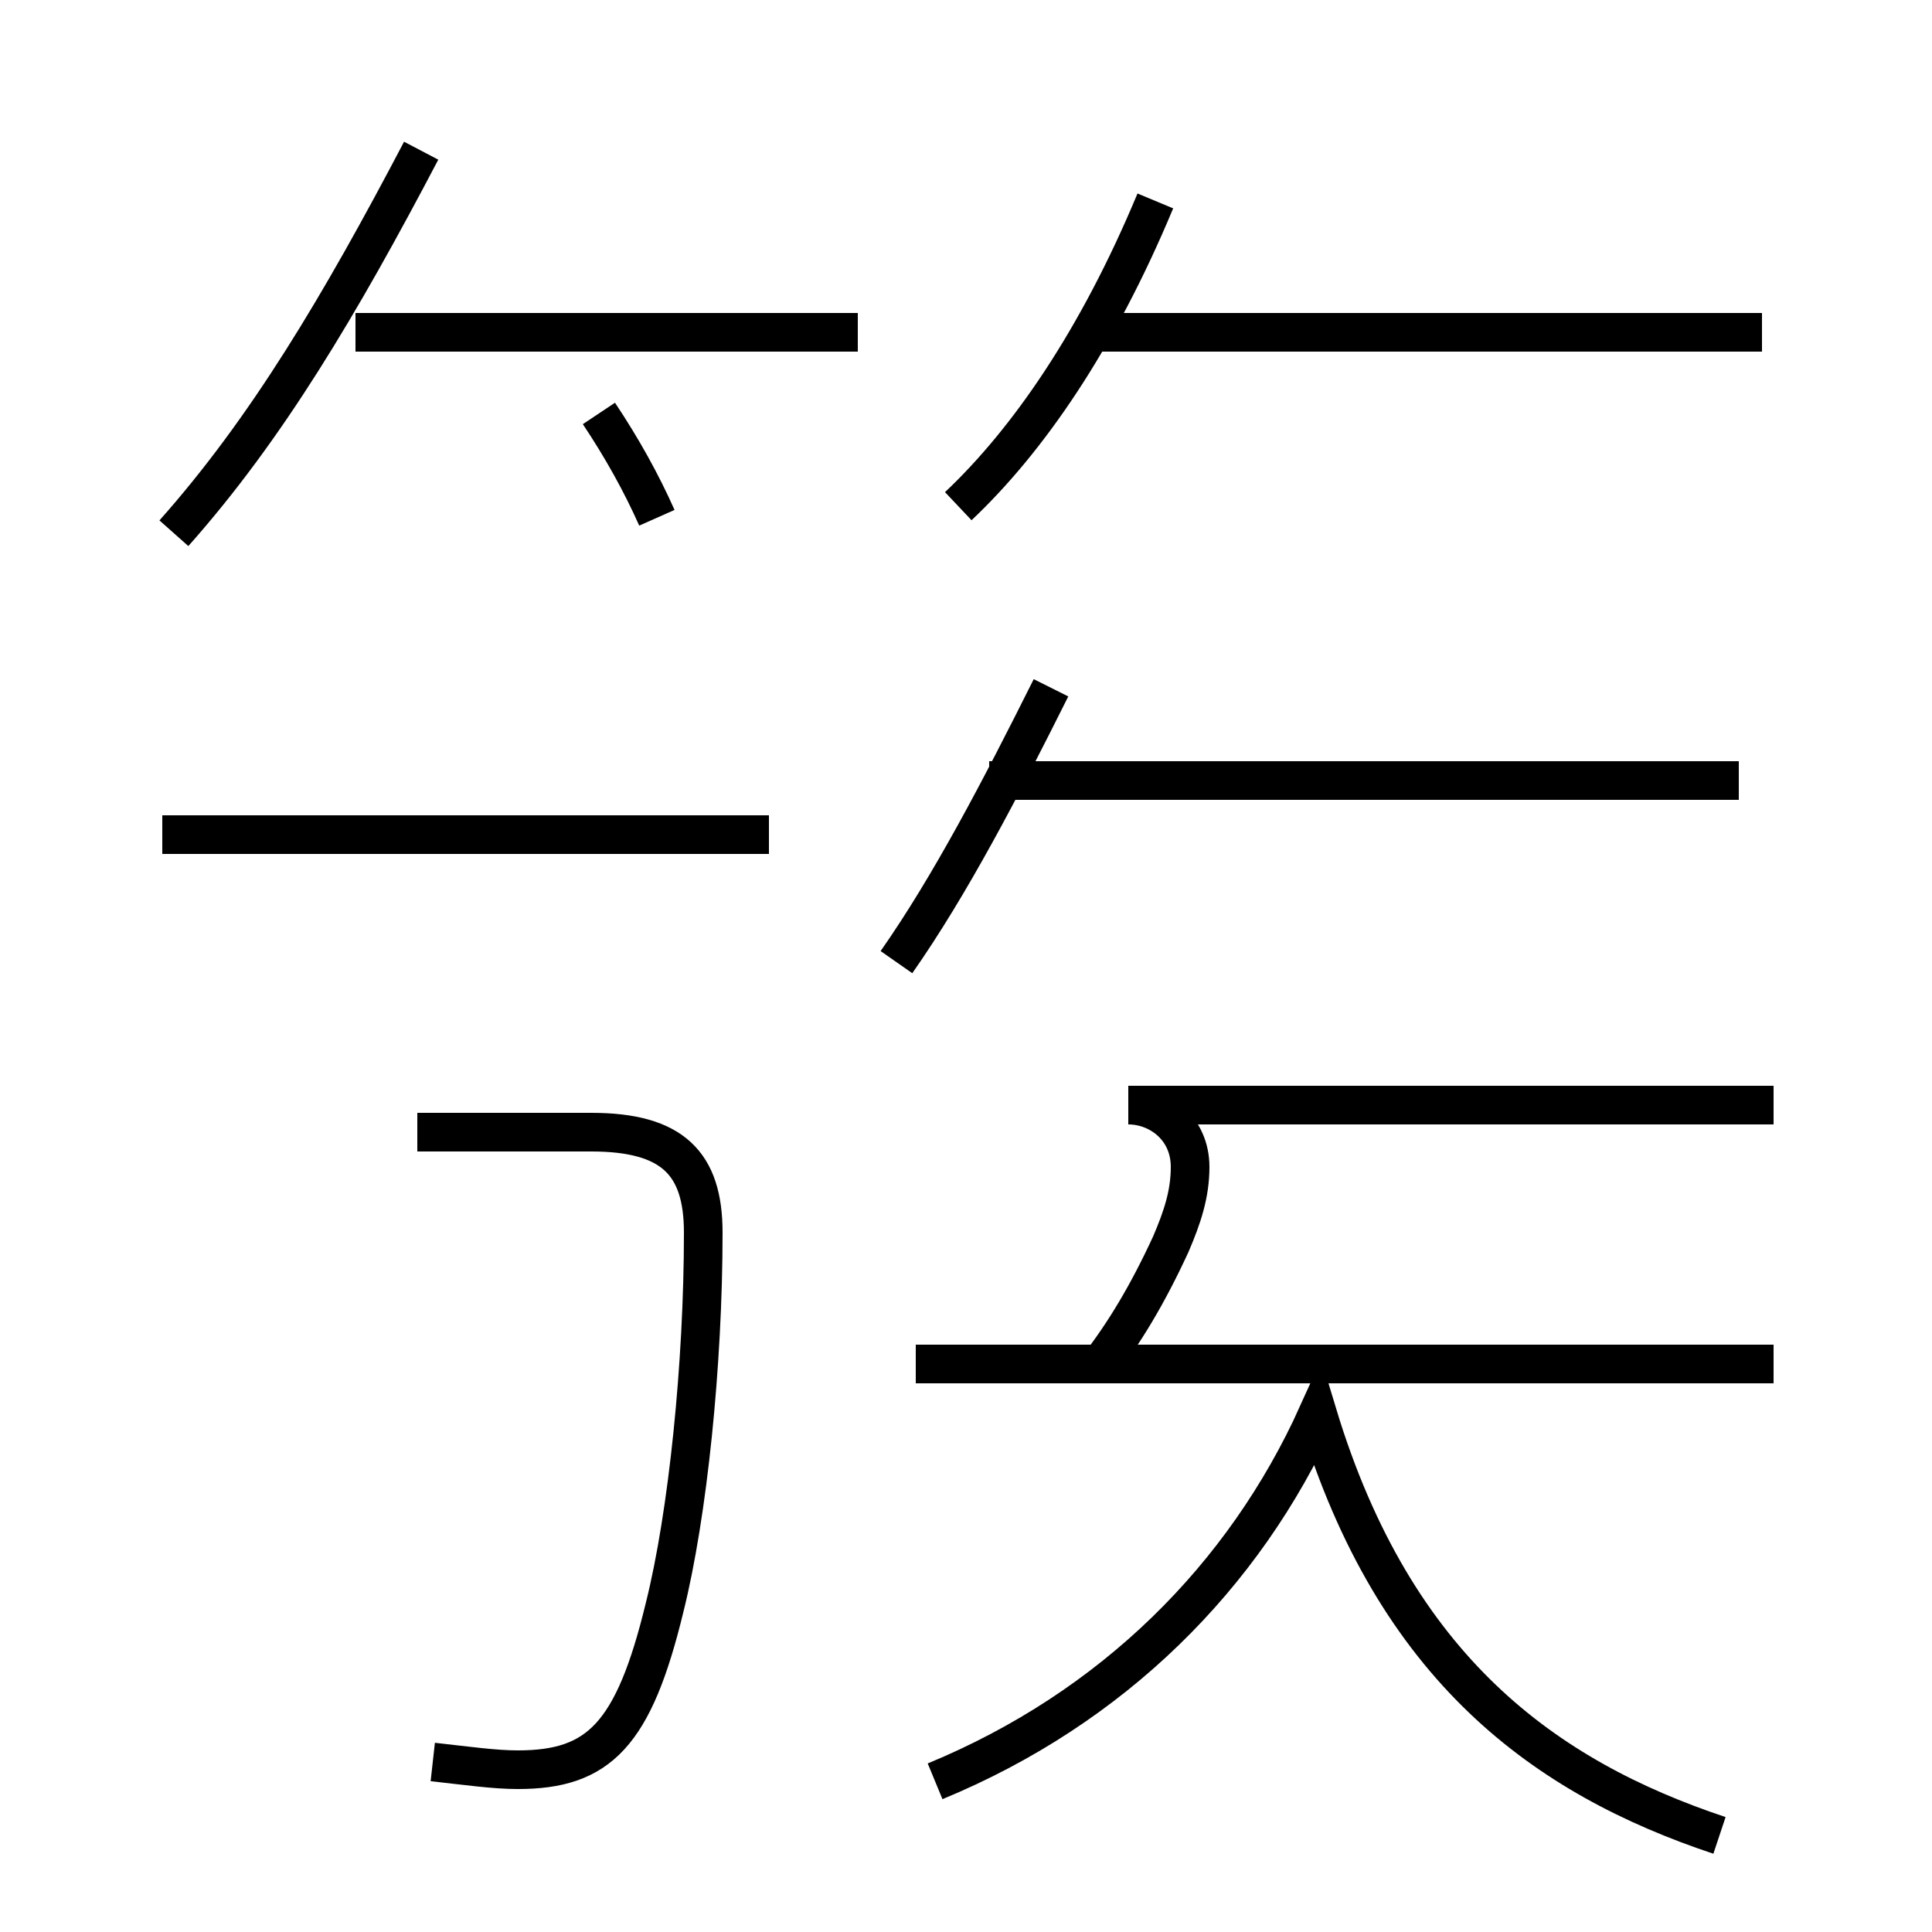 <?xml version='1.0' encoding='utf8'?>
<svg viewBox="0.0 -44.0 50.0 50.0" version="1.1" xmlns="http://www.w3.org/2000/svg">
<rect x="0.0" y="-44.0" width="50.0" height="50.0" fill="#808080" stroke="none"/>
<rect x="-1000" y="-1000" width="2000" height="2000" stroke="white" fill="white"/>
<g style="fill:none; stroke:#000000;  stroke-width:1">
<path d="M 4.5 30.2 C 6.9 32.9 8.8 36.1 10.9 40.1 M 22.2 35.4 L 9.2 35.4 M 17.0 30.6 C 16.6 31.5 16.1 32.4 15.5 33.3 M 24.8 30.9 C 26.6 32.6 28.4 35.2 29.9 38.8 M 45.6 35.4 L 28.4 35.4 M 19.9 22.4 L 4.2 22.4 M 11.2 -1.6 C 12.1 -1.7 12.8 -1.8 13.4 -1.8 C 15.5 -1.8 16.4 -0.9 17.2 2.4 C 17.8 4.8 18.2 8.7 18.2 12.1 C 18.2 13.9 17.4 14.7 15.3 14.7 L 10.8 14.7 M 23.2 19.1 C 24.6 21.1 25.9 23.6 27.2 26.2 M 45.0 23.8 L 25.6 23.8 M 28.4 8.6 C 29.1 9.5 29.7 10.5 30.3 11.8 C 30.6 12.5 30.8 13.1 30.8 13.8 C 30.8 14.8 30.0 15.4 29.2 15.4 L 45.9 15.4 M 45.9 8.7 L 23.7 8.7 M 24.2 -2.1 C 28.8 -0.2 32.2 3.2 34.1 7.4 C 36.1 0.8 40.0 -2.0 44.5 -3.5 " transform="scale(1, -1)" />
</g>
</svg>